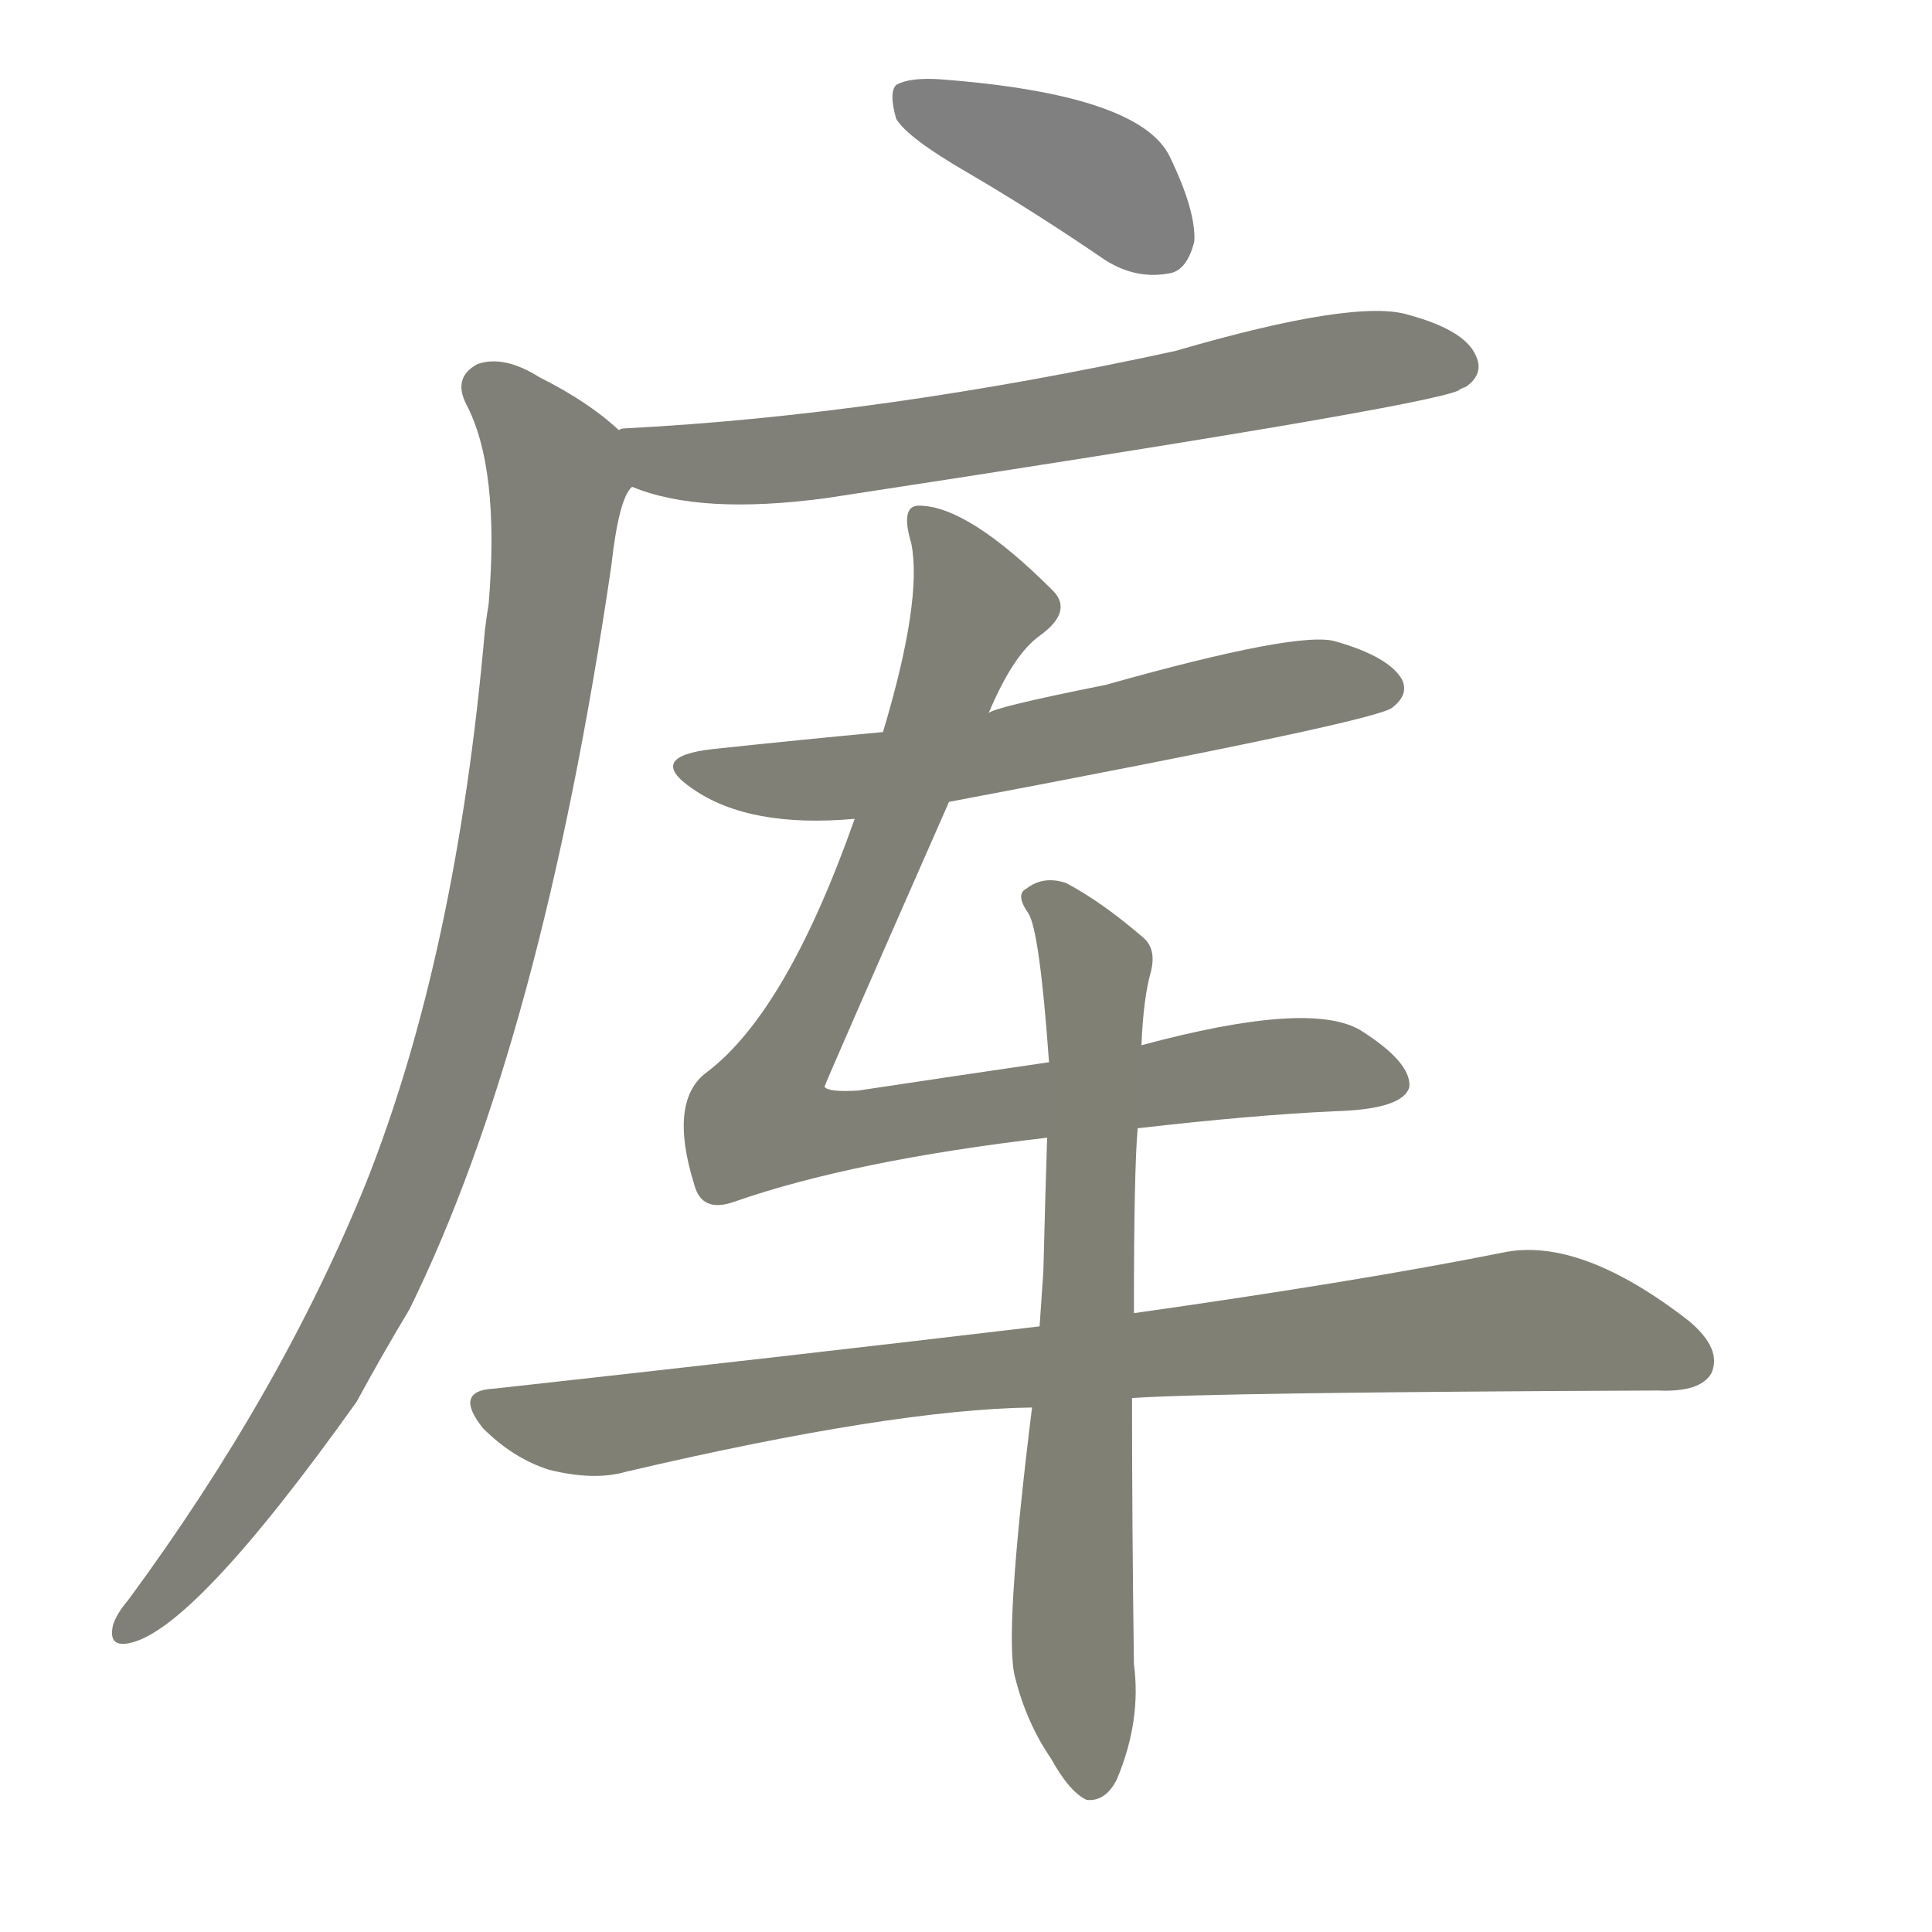 <svg version="1.1" viewBox="0 0 1024 1024" xmlns="http://www.w3.org/2000/svg">
  
  <g transform="scale(1, -1) translate(0, -900)">
    <style type="text/css">
        .stroke1 {fill: #808080;}
        .stroke2 {fill: #808079;}
        .stroke3 {fill: #808078;}
        .stroke4 {fill: #808077;}
        .stroke5 {fill: #808076;}
        .stroke6 {fill: #808075;}
        .stroke7 {fill: #808074;}
        .stroke8 {fill: #808073;}
        .stroke9 {fill: #808072;}
        .stroke10 {fill: #808071;}
        .stroke11 {fill: #808070;}
        .stroke12 {fill: #808069;}
        .stroke13 {fill: #808068;}
        .stroke14 {fill: #808067;}
        .stroke15 {fill: #808066;}
        .stroke16 {fill: #808065;}
        .stroke17 {fill: #808064;}
        .stroke18 {fill: #808063;}
        .stroke19 {fill: #808062;}
        .stroke20 {fill: #808061;}
        text {
            font-family: Helvetica;
            font-size: 50px;
            fill: #808060;
            paint-order: stroke;
            stroke: #000000;
            stroke-width: 4px;
            stroke-linecap: butt;
            stroke-linejoin: miter;
            font-weight: 800;
        }
    </style>

    <path d="M 512 809 Q 548 788 586 762 Q 602 752 619 755 Q 629 756 633 772 Q 634 788 620 817 Q 604 850 498 858 Q 482 859 475 855 Q 471 851 475 837 Q 481 827 512 809 Z" class="stroke1"/>
    <path d="M 335 642 Q 371 627 438 636 Q 753 684 773 693 Q 774 694 777 695 Q 787 702 782 712 Q 776 725 747 733 Q 719 742 623 714 Q 467 680 332 673 Q 329 673 328 672 C 298 669 307 651 335 642 Z" class="stroke2"/>
    <path d="M 328 672 Q 312 687 286 700 Q 267 712 253 707 Q 240 700 247 686 Q 265 652 259 580 Q 258 574 257 566 Q 242 394 194 273 Q 149 162 68 52 Q 62 45 60 39 Q 57 27 68 29 Q 102 35 189 157 Q 202 181 217 206 Q 287 348 324 600 Q 328 636 335 642 C 342 661 342 661 328 672 Z" class="stroke3"/>
    <path d="M 503 475 Q 731 518 738 525 Q 747 532 743 540 Q 736 552 708 560 Q 689 566 586 537 Q 526 525 524 522 L 468 512 Q 425 508 378 503 Q 342 499 367 482 Q 397 461 453 466 L 503 475 Z" class="stroke4"/>
    <path d="M 603 302 Q 664 309 707 311 Q 744 312 747 324 Q 748 337 721 354 Q 694 370 605 346 L 556 337 Q 508 330 455 322 Q 439 321 437 324 Q 437 325 503 475 L 524 522 Q 537 553 551 563 Q 569 576 558 587 Q 513 632 487 632 Q 477 632 483 612 Q 489 582 468 512 L 453 466 Q 417 364 375 332 Q 354 317 368 272 Q 372 257 389 263 Q 452 285 555 297 L 603 302 Z" class="stroke5"/>
    <path d="M 551 197 Q 416 181 262 164 Q 240 163 256 143 Q 272 127 291 121 Q 315 115 332 120 Q 473 153 547 154 L 600 159 Q 642 162 879 163 Q 901 162 907 172 Q 913 185 895 200 Q 837 245 796 236 Q 721 221 601 204 L 551 197 Z" class="stroke6"/>
    <path d="M 605 346 Q 606 371 610 385 Q 613 397 606 403 Q 584 422 565 432 Q 553 436 544 429 Q 538 426 545 416 Q 551 407 556 337 L 555 297 Q 554 266 553 226 Q 552 211 551 197 L 547 154 Q 532 33 538 11 Q 544 -13 557 -32 Q 567 -50 576 -54 Q 586 -55 592 -43 Q 605 -12 601 18 Q 600 91 600 159 L 601 204 Q 601 280 603 302 L 605 346 Z" class="stroke7"/>
    
    
    
    
    
    
    </g>
</svg>